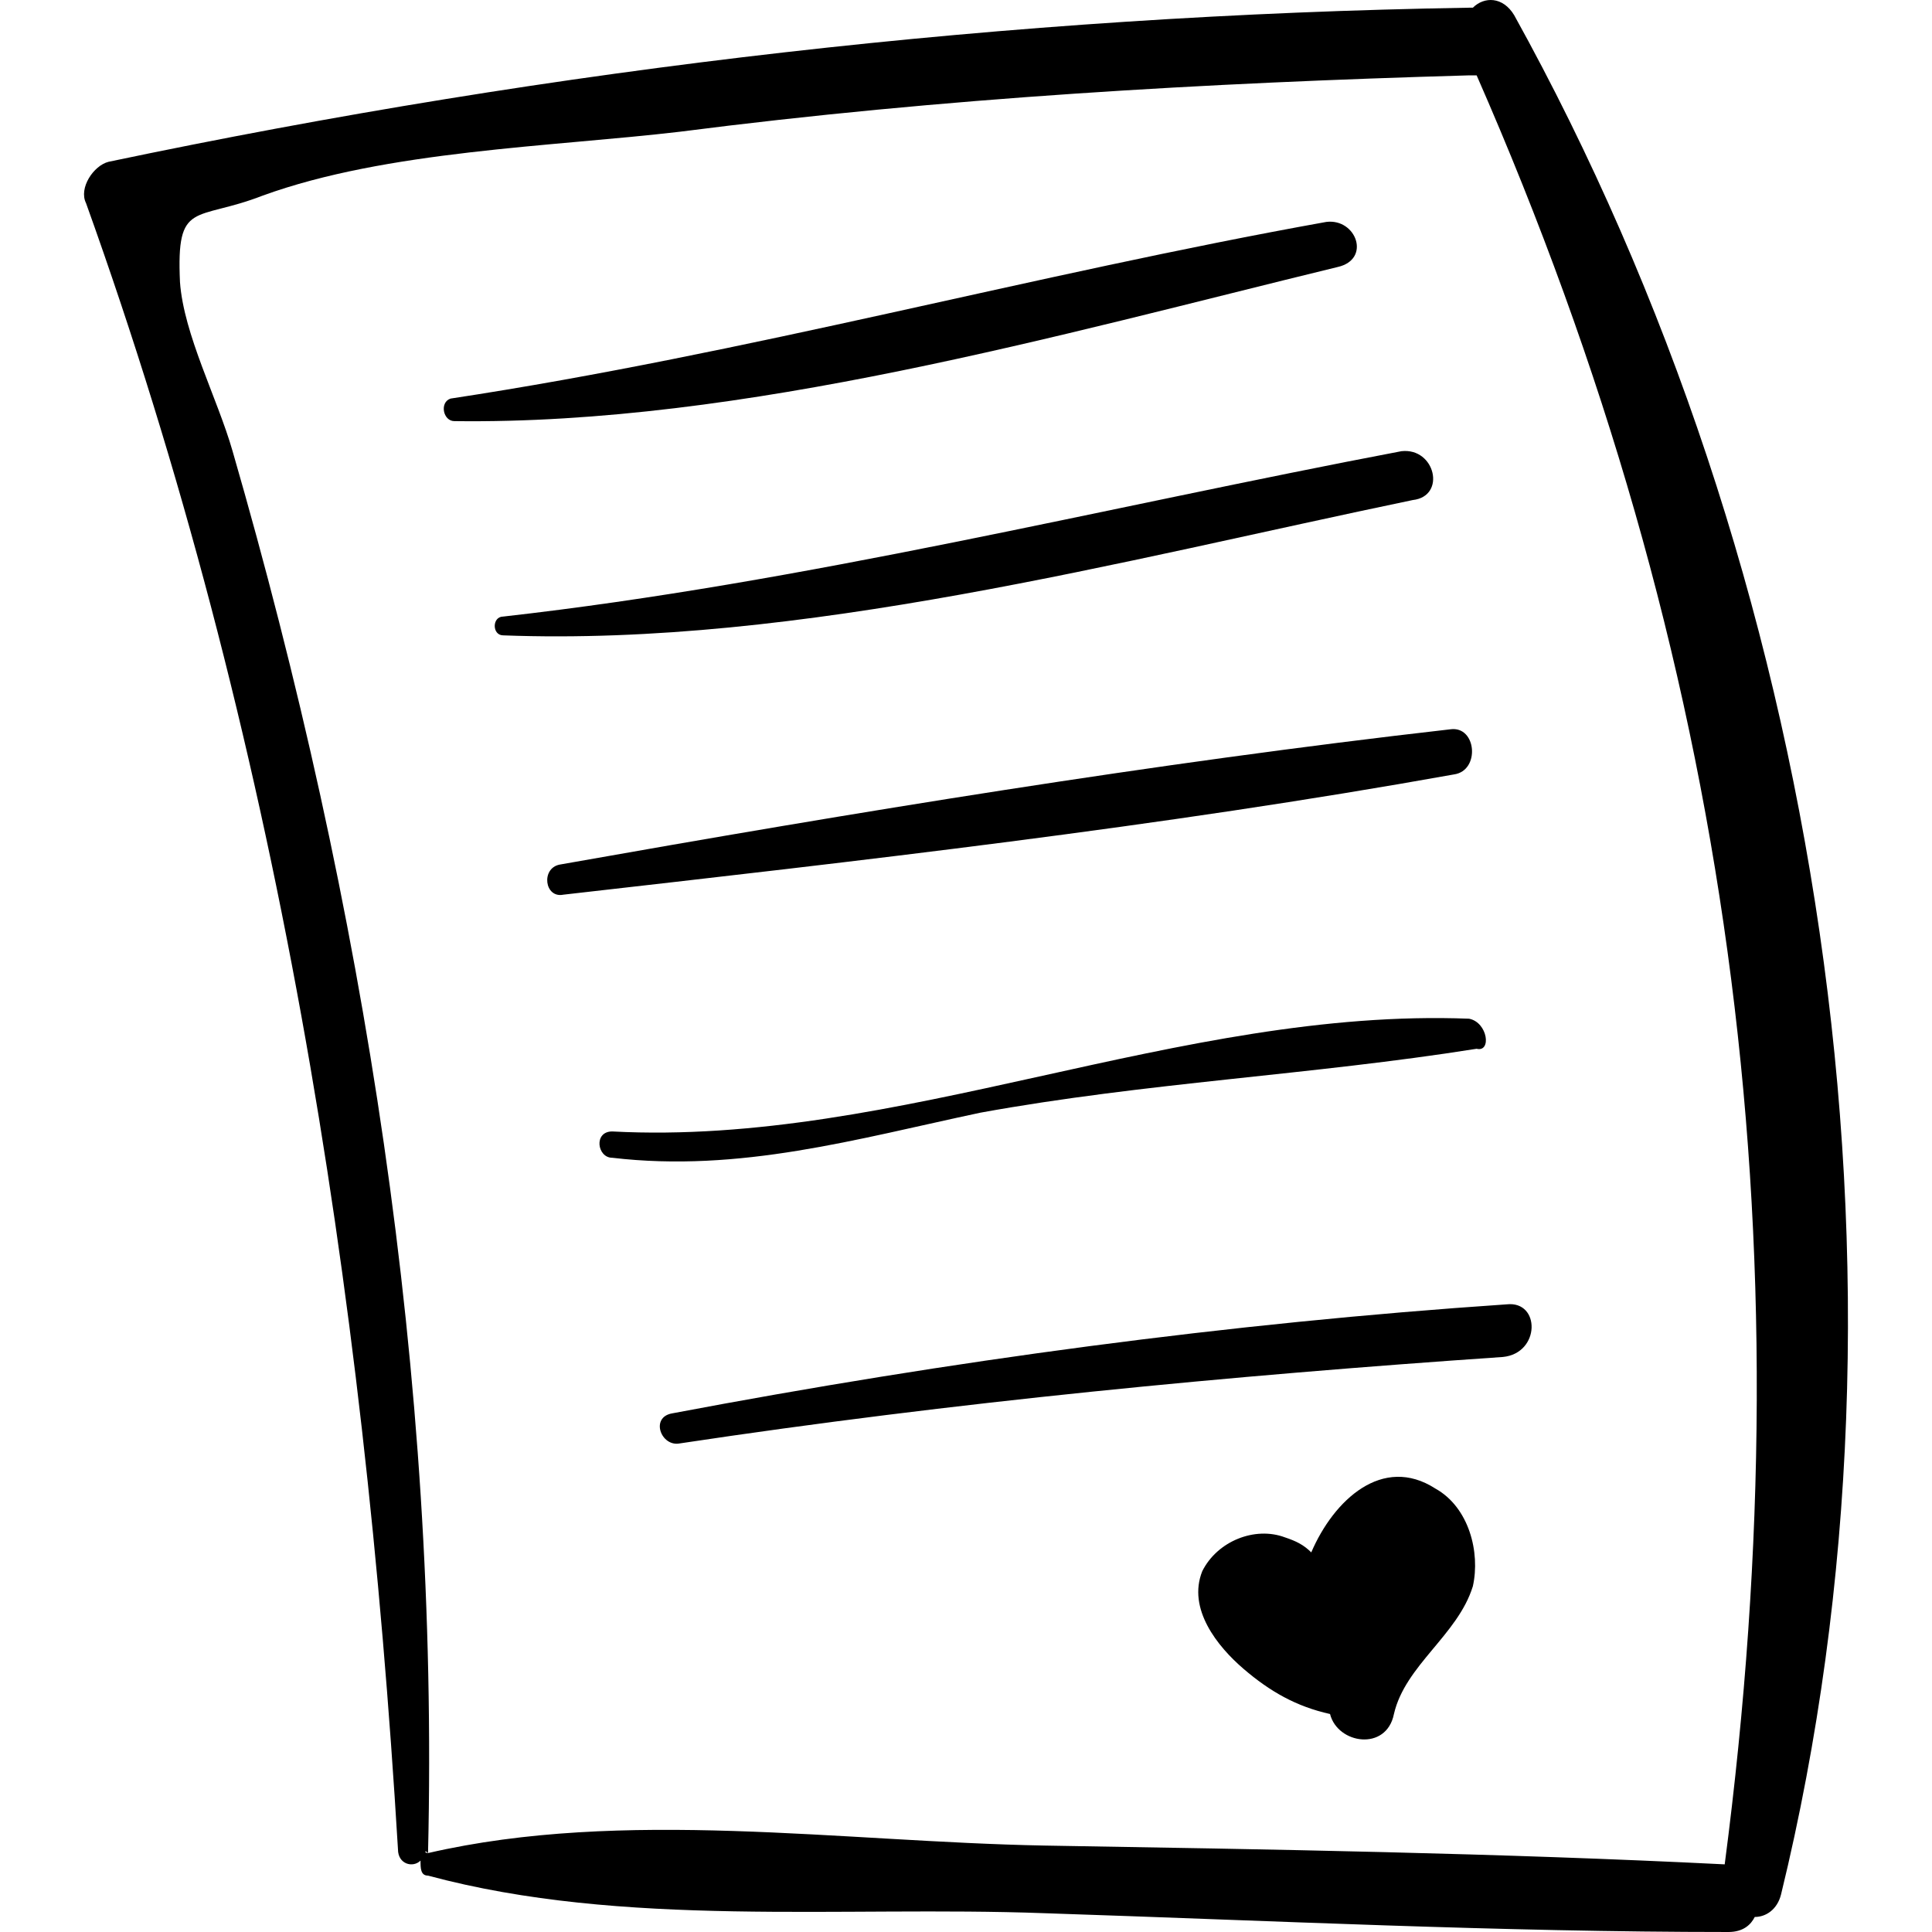 <?xml version="1.0" encoding="iso-8859-1"?>
<!-- Generator: Adobe Illustrator 16.0.0, SVG Export Plug-In . SVG Version: 6.00 Build 0)  -->
<!DOCTYPE svg PUBLIC "-//W3C//DTD SVG 1.1//EN" "http://www.w3.org/Graphics/SVG/1.1/DTD/svg11.dtd">
<svg version="1.1" id="Capa_1" xmlns="http://www.w3.org/2000/svg" xmlns:xlink="http://www.w3.org/1999/xlink" x="0px" y="0px"
	 width="314.597px" height="314.597px" viewBox="0 0 314.597 314.597" style="enable-background:new 0 0 314.597 314.597;"
	 xml:space="preserve">
<g>
	<g>
		<g>
			<path d="M246.565,2.478c-1.836-3.061-4.895-3.061-6.73-1.225h-0.611C164.56,2.478,90.508,11.045,17.68,26.345
				c-2.448,0.612-4.896,4.284-3.672,6.732c31.212,86.904,45.288,176.255,50.796,268.056c0,2.447,2.448,3.061,3.672,1.836
				c0,1.225,0,2.448,1.224,2.448c31.824,8.567,67.32,4.896,100.367,6.119c37.332,1.225,74.053,3.061,111.385,3.061
				c2.447,0,3.672-1.225,4.283-2.447c1.836,0,3.672-1.225,4.283-3.673C314.499,208.108,296.751,93.054,246.565,2.478z
				 M69.699,301.744C69.087,301.744,69.087,301.744,69.699,301.744C69.087,301.744,69.087,301.133,69.699,301.744
				C71.535,224.02,59.295,147.521,37.875,73.47c-2.448-8.568-7.956-18.973-8.568-27.54c-0.612-13.465,2.448-9.792,13.464-14.076
				c20.196-7.345,47.124-7.956,67.932-10.404c42.84-5.508,85.681-7.956,128.521-9.18c0.611,0,0.611,0,1.225,0
				c41.615,94.859,53.855,188.495,40.393,291.311c-36.721-1.836-74.053-2.447-110.773-3.06
				C137.019,299.908,101.523,294.4,69.699,301.744z"/>
			<path d="M215.966,36.137c-47.736,8.568-94.248,21.421-142.596,28.765c-1.836,0.612-1.224,3.672,0.612,3.672
				c47.124,0.612,98.531-14.076,143.82-25.092C223.31,42.257,220.862,35.525,215.966,36.137z"/>
			<path d="M228.206,73.469c-48.35,9.181-97.308,21.421-146.268,26.929c-1.836,0-1.836,3.06,0,3.06
				c48.348,1.836,100.979-12.24,148.104-22.032C235.55,80.813,233.714,72.857,228.206,73.469z"/>
			<path d="M236.163,118.757c-48.35,5.509-96.697,13.465-145.045,22.032c-3.06,0.612-2.448,5.508,0.612,4.896
				c48.348-5.509,97.308-11.017,145.042-19.584C241.058,125.489,240.446,118.146,236.163,118.757z"/>
			<path d="M239.222,165.881c-47.123-1.836-93.022,20.809-139.535,18.359c-3.06,0-2.448,4.284,0,4.284
				c20.808,2.447,39.78-3.061,59.976-7.345c26.928-4.896,53.855-6.12,80.783-10.403
				C242.894,171.389,242.282,166.492,239.222,165.881z"/>
			<path d="M245.343,212.393c-45.289,3.061-90.577,9.181-135.864,17.748c-3.672,0.612-1.836,5.509,1.224,4.896
				c44.676-6.731,89.353-11.016,134.026-14.075C250.851,220.349,250.851,211.78,245.343,212.393z"/>
			<path d="M233.714,242.381c-8.568-5.509-16.523,1.836-20.195,10.403c-1.225-1.225-2.447-1.836-4.285-2.447
				c-4.895-1.837-11.016,0.611-13.463,5.508c-2.447,6.12,2.447,12.239,6.732,15.912c4.283,3.672,8.566,6.12,14.074,7.344
				c1.225,4.896,9.182,6.12,10.404,0c1.836-7.956,10.404-12.853,12.854-20.809C241.058,252.784,239.222,245.44,233.714,242.381z"/>
		</g>
	</g>
</g>
<g>
</g>
<g>
</g>
<g>
</g>
<g>
</g>
<g>
</g>
<g>
</g>
<g>
</g>
<g>
</g>
<g>
</g>
<g>
</g>
<g>
</g>
<g>
</g>
<g>
</g>
<g>
</g>
<g>
</g>
</svg>

